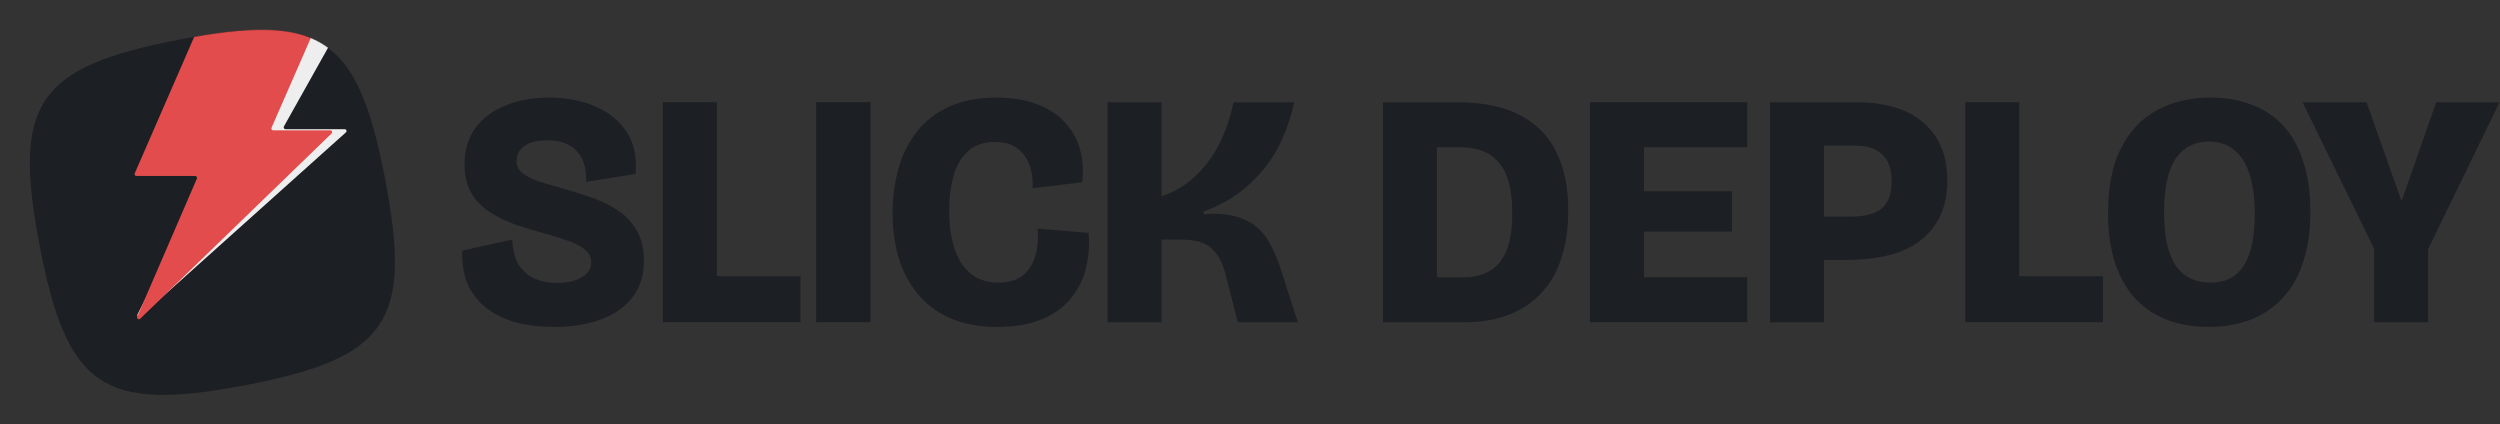 <svg width="4125" height="700" viewBox="0 0 4125 700" fill="none" xmlns="http://www.w3.org/2000/svg">
<rect x="0" y="0" width="4125" height="700" fill="#333333" stroke="none"/>
<path d="M914.45 539.4C888.783 539.4 866.233 536.467 846.8 530.6C827.733 524.733 811.783 516.3 798.95 505.3C786.117 494.3 776.583 481.1 770.35 465.7C764.483 449.933 761.917 432.517 762.65 413.45L845.15 395.3C845.883 412.167 849.367 425.917 855.6 436.55C862.2 446.817 871 454.517 882 459.65C893 464.417 905.283 466.8 918.85 466.8C929.85 466.8 939.567 465.517 948 462.95C956.433 460.017 963.033 456.167 967.8 451.4C972.933 446.267 975.5 440.4 975.5 433.8C975.5 425 972.2 417.85 965.6 412.35C959 406.483 949.833 401.533 938.1 397.5C926.733 393.467 913.717 389.433 899.05 385.4C883.283 381 867.517 376.233 851.75 371.1C836.35 365.6 822.233 358.817 809.4 350.75C796.567 342.683 786.117 332.233 778.05 319.4C770.35 306.567 766.5 290.617 766.5 271.55C766.5 248.083 772.367 228.1 784.1 211.6C796.2 195.1 812.7 182.633 833.6 174.2C854.867 165.4 879.067 161 906.2 161C934.8 161 960.283 165.95 982.65 175.85C1005.02 185.383 1022.25 199.5 1034.35 218.2C1046.45 236.9 1051.22 259.817 1048.65 286.95L967.25 300.15C967.617 289.15 966.517 279.433 963.95 271C961.383 262.567 957.35 255.417 951.85 249.55C946.717 243.683 940.117 239.283 932.05 236.35C923.983 233.05 914.45 231.4 903.45 231.4C892.083 231.4 882.55 232.867 874.85 235.8C867.517 238.733 861.833 242.767 857.8 247.9C854.133 253.033 852.3 258.9 852.3 265.5C852.3 273.2 855.233 279.617 861.1 284.75C866.967 289.883 875.4 294.467 886.4 298.5C897.4 302.167 910.417 306.017 925.45 310.05C941.217 314.45 956.983 319.4 972.75 324.9C988.883 330.033 1003.73 337 1017.3 345.8C1030.87 354.233 1041.68 365.233 1049.75 378.8C1058.18 392.367 1062.4 409.6 1062.4 430.5C1062.4 454.7 1055.98 474.867 1043.15 491C1030.68 507.133 1013.27 519.233 990.9 527.3C968.9 535.367 943.417 539.4 914.45 539.4Z" fill="#1C1F23"/>
<path d="M1093.73 531.7V168.7H1182.83V531.7H1093.73ZM1109.13 531.7V455.8H1320.88V531.7H1109.13Z" fill="#1C1F23"/>
<path d="M1346.71 531.7V168.7H1436.36V531.7H1346.71Z" fill="#1C1F23"/>
<path d="M1646 539.4C1615.2 539.4 1588.8 534.45 1566.8 524.55C1544.8 514.65 1526.83 500.9 1512.9 483.3C1498.96 465.7 1488.7 445.717 1482.1 423.35C1475.86 400.617 1472.75 376.6 1472.75 351.3C1472.75 325.267 1476.05 300.7 1482.65 277.6C1489.25 254.5 1499.33 234.333 1512.9 217.1C1526.83 199.5 1544.61 185.75 1566.25 175.85C1587.88 165.95 1613.91 161 1644.35 161C1670.75 161 1693.48 164.85 1712.55 172.55C1731.61 179.883 1746.83 190.15 1758.2 203.35C1769.93 216.183 1778 231.033 1782.4 247.9C1786.8 264.767 1787.9 282.367 1785.7 300.7L1703.75 310.6C1704.48 294.833 1702.46 281.267 1697.7 269.9C1693.3 258.533 1686.33 249.733 1676.8 243.5C1667.63 237.267 1655.9 234.15 1641.6 234.15C1629.5 234.15 1618.68 236.533 1609.15 241.3C1599.98 246.067 1592.1 253.217 1585.5 262.75C1579.26 272.283 1574.5 284.2 1571.2 298.5C1567.9 312.433 1566.25 328.75 1566.25 347.45C1566.25 371.65 1569.18 392.733 1575.05 410.7C1580.91 428.3 1589.9 442.05 1602 451.95C1614.1 461.483 1629.31 466.25 1647.65 466.25C1664.51 466.25 1677.71 462.4 1687.25 454.7C1697.15 447 1704.11 436.367 1708.15 422.8C1712.18 409.233 1713.46 394.017 1712 377.15L1796.15 384.3C1797.98 404.467 1796.51 423.9 1791.75 442.6C1787.35 460.933 1779.1 477.433 1767 492.1C1755.26 506.767 1739.31 518.317 1719.15 526.75C1699.35 535.183 1674.96 539.4 1646 539.4Z" fill="#1C1F23"/>
<path d="M1827.42 531.7V168.7H1916.52V323.8C1934.12 317.933 1949.52 309.683 1962.72 299.05C1976.29 288.05 1987.84 275.583 1997.37 261.65C2006.9 247.717 2014.79 232.867 2021.02 217.1C2027.25 200.967 2032.02 184.833 2035.32 168.7H2135.42C2131.02 189.6 2124.6 209.4 2116.17 228.1C2108.1 246.433 2097.84 263.3 2085.37 278.7C2072.9 294.1 2058.42 307.85 2041.92 319.95C2025.42 331.683 2006.72 341.4 1985.82 349.1V353.5C2008.19 351.667 2026.7 353.133 2041.37 357.9C2056.04 362.3 2067.95 368.9 2077.12 377.7C2086.29 386.5 2093.44 396.583 2098.57 407.95C2104.07 418.95 2108.65 430.133 2112.32 441.5L2141.47 531.7H2042.47L2021.57 450.85C2018.27 437.65 2013.5 427.017 2007.27 418.95C2001.4 410.517 1993.7 404.467 1984.17 400.8C1974.64 397.133 1962.54 395.3 1947.87 395.3H1916.52V531.7H1827.42Z" fill="#1C1F23"/>
<path d="M2322.51 531.7V457.45H2416.56C2430.5 457.45 2443.33 454.517 2455.06 448.65C2467.16 442.783 2476.88 432.333 2484.21 417.3C2491.55 401.9 2495.21 379.9 2495.21 351.3C2495.21 330.767 2493.2 313.533 2489.16 299.6C2485.13 285.667 2479.26 274.667 2471.56 266.6C2464.23 258.167 2455.06 252.117 2444.06 248.45C2433.43 244.783 2421.15 242.95 2407.21 242.95H2322.51V168.7H2403.36C2446.26 168.7 2481.28 175.85 2508.41 190.15C2535.55 204.45 2555.53 224.983 2568.36 251.75C2581.2 278.15 2587.61 309.867 2587.61 346.9C2587.61 375.5 2584.31 400.25 2577.71 421.15C2571.48 442.05 2562.68 459.65 2551.31 473.95C2539.95 488.25 2527.11 499.617 2512.81 508.05C2498.51 516.483 2483.3 522.533 2467.16 526.2C2451.03 529.867 2435.08 531.7 2419.31 531.7H2322.51ZM2281.81 531.7V168.7H2370.91V531.7H2281.81Z" fill="#1C1F23"/>
<path d="M2623.42 531.7V168.7H2712.52V531.7H2623.42ZM2689.97 531.7V457.45H2883.02V531.7H2689.97ZM2689.97 382.1V315.55H2857.72V382.1H2689.97ZM2689.97 242.95V168.7H2883.02V242.95H2689.97Z" fill="#1C1F23"/>
<path d="M2986.99 428.85V357.35H3054.64C3077 357.35 3093.69 352.95 3104.69 344.15C3115.69 334.983 3121.19 319.95 3121.19 299.05C3121.19 279.25 3116.05 264.583 3105.79 255.05C3095.89 245.15 3080.67 240.2 3060.14 240.2H2986.99V168.7H3065.09C3085.99 168.7 3105.42 171.267 3123.39 176.4C3141.35 181.167 3156.94 188.867 3170.14 199.5C3183.7 210.133 3194.15 223.517 3201.49 239.65C3209.19 255.783 3213.04 275.217 3213.04 297.95C3213.04 326.917 3206.44 351.117 3193.24 370.55C3180.4 389.983 3161.7 404.65 3137.14 414.55C3112.57 424.083 3082.5 428.85 3046.94 428.85H2986.99ZM2920.44 531.7V168.7H3009.54V531.7H2920.44Z" fill="#1C1F23"/>
<path d="M3242.7 531.7V168.7H3331.8V531.7H3242.7ZM3258.1 531.7V455.8H3469.85V531.7H3258.1Z" fill="#1C1F23"/>
<path d="M3643.88 539.4C3618.21 539.4 3595.11 535.367 3574.58 527.3C3554.04 519.233 3536.63 507.317 3522.33 491.55C3508.03 475.783 3497.03 456.167 3489.33 432.7C3481.99 409.233 3478.33 382.283 3478.33 351.85C3478.33 308.583 3485.29 273.017 3499.23 245.15C3513.53 216.917 3533.33 195.833 3558.63 181.9C3584.29 167.967 3613.81 161 3647.18 161C3672.84 161 3695.76 165.033 3715.93 173.1C3736.46 180.8 3753.88 192.533 3768.18 208.3C3782.48 224.067 3793.29 243.867 3800.63 267.7C3808.33 291.167 3812.18 318.483 3812.18 349.65C3812.18 381.183 3808.14 408.867 3800.08 432.7C3792.38 456.533 3781.01 476.333 3765.98 492.1C3751.31 507.867 3733.53 519.783 3712.63 527.85C3692.09 535.55 3669.18 539.4 3643.88 539.4ZM3647.18 466.25C3663.68 466.25 3677.24 462.217 3687.88 454.15C3698.88 445.717 3706.94 433.25 3712.08 416.75C3717.58 399.883 3720.33 378.8 3720.33 353.5C3720.33 326.733 3717.39 304.55 3711.53 286.95C3706.03 269.35 3697.59 256.15 3686.23 247.35C3675.23 238.183 3661.29 233.6 3644.43 233.6C3628.29 233.6 3614.73 238 3603.73 246.8C3592.73 255.233 3584.48 268.067 3578.98 285.3C3573.48 302.533 3570.73 323.983 3570.73 349.65C3570.73 369.083 3572.19 386.133 3575.13 400.8C3578.43 415.467 3583.19 427.75 3589.43 437.65C3596.03 447.183 3604.09 454.333 3613.63 459.1C3623.16 463.867 3634.34 466.25 3647.18 466.25Z" fill="#1C1F23"/>
<path d="M3917.45 531.7V410.7L3799.2 168.7H3904.8L3962 330.4H3963.1L4019.75 168.7H4124.25L4006.55 410.7V531.7H3917.45Z" fill="#1C1F23"/>
<path d="M65.376 405.094C20.366 170.346 61.032 110.385 295.781 65.376C530.53 20.366 590.49 61.032 635.5 295.781C680.509 530.53 639.843 590.49 405.094 635.5C170.346 680.509 110.385 639.843 65.376 405.094Z" fill="#1C1F23"/>
<mask id="mask0_803_39" style="mask-type:alpha" maskUnits="userSpaceOnUse" x="49" y="49" width="603" height="603">
<path d="M65.376 405.094C20.366 170.346 61.032 110.385 295.781 65.376C530.53 20.366 590.49 61.032 635.5 295.781C680.509 530.53 639.843 590.49 405.094 635.5C170.346 680.509 110.385 639.843 65.376 405.094Z" fill="#0E2422"/>
</mask>
<g mask="url(#mask0_803_39)">
<path d="M570.728 218.427C572.791 216.577 571.495 213.135 568.736 213.135H471.068C468.77 213.135 467.325 210.634 468.457 208.616L553.116 57.625C554.203 55.686 552.914 53.266 550.712 53.112L361.583 50.012C360.384 49.928 359.251 50.575 358.705 51.656L235.665 284.803C234.646 286.818 236.096 289.208 238.337 289.208H337.636C339.874 289.208 341.324 291.593 340.31 293.608L226.953 518.784C225.452 521.765 229.142 524.64 231.62 522.419L570.728 218.427Z" fill="#EEEEEE"/>
<path d="M547.086 220.23C549.037 218.342 547.713 215.017 545.009 215.017H450.757C448.595 215.017 447.143 212.779 448.007 210.779L518.102 50.547C518.966 48.547 517.599 46 515.438 46H328.783C327.59 46 326.425 47.023 325.948 48.127L222.268 286.099C221.404 288.099 222.857 290.337 225.018 290.337H322.153C324.315 290.337 325.767 292.575 324.903 294.575L226.427 522.52C225.117 525.553 228.887 528.206 231.253 525.915L547.086 220.23Z" fill="#E24C4C"/>
</g>
</svg>
